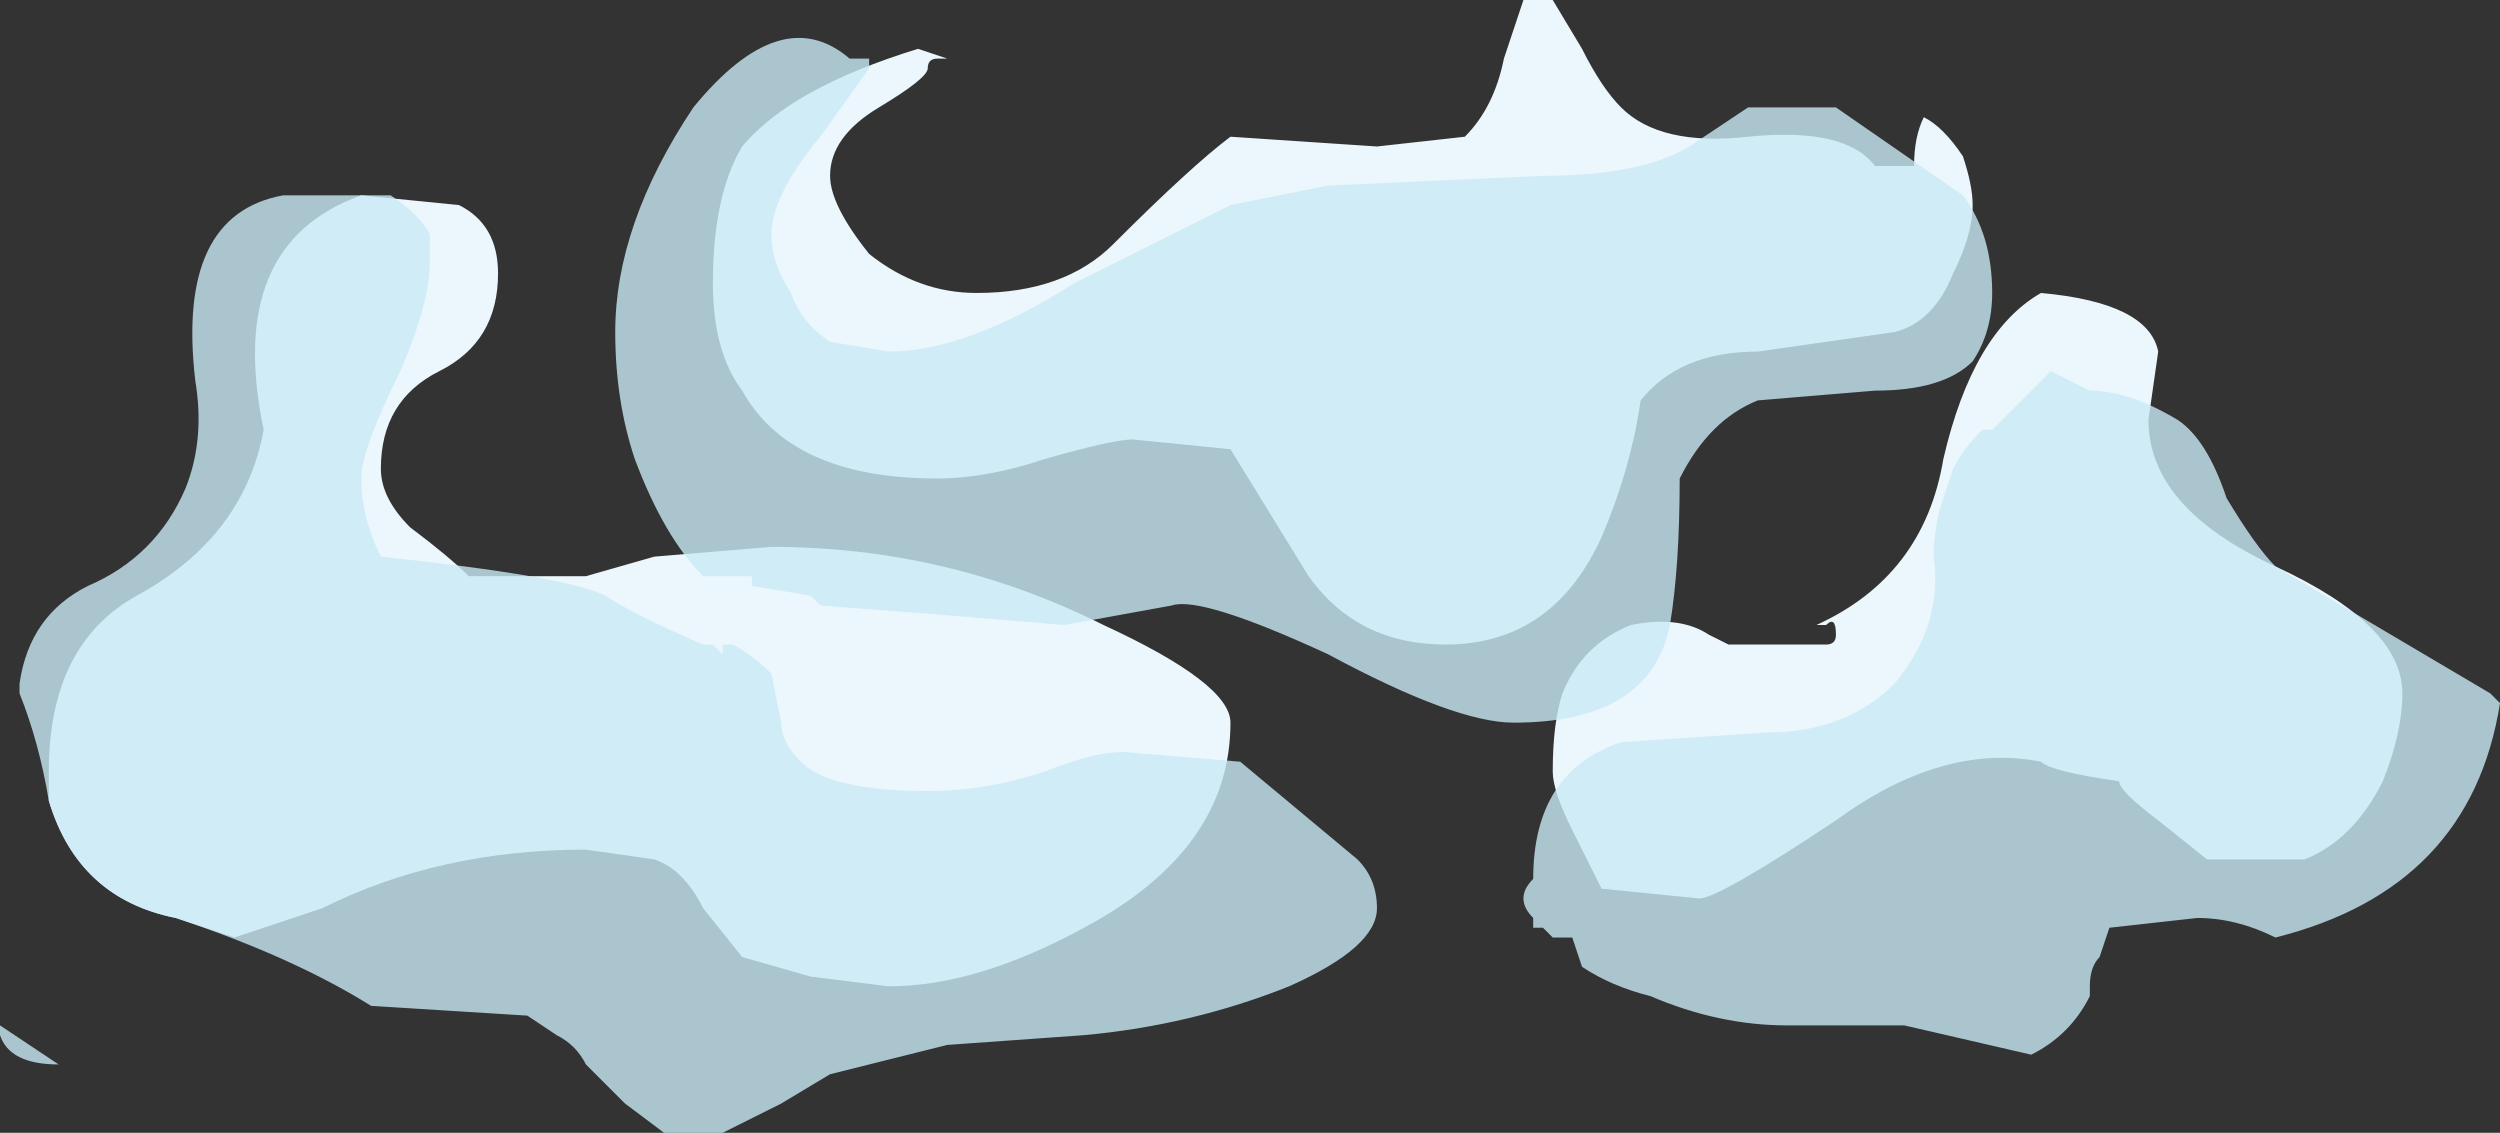 <?xml version="1.0" encoding="UTF-8" standalone="no"?>
<svg xmlns:ffdec="https://www.free-decompiler.com/flash" xmlns:xlink="http://www.w3.org/1999/xlink" ffdec:objectType="shape" height="5.8px" width="12.8px" xmlns="http://www.w3.org/2000/svg">
  <rect width="100%" height="100%" fill="#333333" stroke="none"/>
  <g transform="matrix(1.0, 0.0, 0.0, 1.0, 6.4, 4.2)">
    <path d="M3.7 -3.15 Q3.7 -3.0 3.6 -2.8 3.5 -2.55 3.3 -2.5 L2.6 -2.4 Q2.2 -2.4 2.0 -2.15 1.95 -1.8 1.8 -1.45 1.55 -0.9 1.0 -0.9 0.55 -0.9 0.3 -1.25 L-0.1 -1.9 -0.6 -1.95 Q-0.7 -1.95 -1.05 -1.85 -1.35 -1.75 -1.6 -1.75 -2.35 -1.75 -2.6 -2.2 -2.75 -2.4 -2.75 -2.75 -2.75 -3.2 -2.6 -3.45 -2.35 -3.75 -1.7 -3.95 L-1.55 -3.9 -1.6 -3.9 Q-1.65 -3.9 -1.65 -3.85 -1.65 -3.8 -1.9 -3.65 -2.15 -3.5 -2.15 -3.3 -2.15 -3.15 -1.95 -2.9 -1.7 -2.7 -1.4 -2.7 -0.95 -2.7 -0.7 -2.95 -0.3 -3.35 -0.1 -3.5 L0.65 -3.45 1.1 -3.5 Q1.25 -3.65 1.3 -3.9 L1.4 -4.2 1.55 -4.2 1.7 -3.95 Q1.8 -3.75 1.9 -3.65 2.1 -3.45 2.55 -3.5 3.05 -3.55 3.2 -3.35 L3.4 -3.35 Q3.4 -3.5 3.45 -3.6 3.55 -3.55 3.65 -3.4 3.7 -3.25 3.7 -3.15 M4.65 -2.4 L4.6 -2.05 Q4.6 -1.6 5.25 -1.3 5.9 -1.0 5.9 -0.65 5.9 -0.45 5.8 -0.2 5.65 0.1 5.4 0.2 L4.9 0.2 4.65 0.0 Q4.45 -0.15 4.45 -0.2 4.1 -0.25 4.05 -0.3 3.55 -0.4 3.0 0.0 2.4 0.4 2.3 0.4 L1.8 0.35 1.65 0.05 Q1.55 -0.15 1.55 -0.25 1.55 -0.5 1.6 -0.65 1.7 -0.9 1.95 -1.0 2.2 -1.05 2.35 -0.95 L2.45 -0.9 2.95 -0.9 Q3.0 -0.9 3.0 -0.95 3.0 -1.05 2.95 -1.0 L2.9 -1.0 Q3.45 -1.25 3.55 -1.85 3.7 -2.5 4.05 -2.7 4.6 -2.65 4.65 -2.4 M-4.05 -3.15 Q-3.85 -3.05 -3.85 -2.8 -3.85 -2.45 -4.15 -2.3 -4.45 -2.15 -4.45 -1.8 -4.45 -1.65 -4.3 -1.5 -4.1 -1.35 -4.0 -1.25 L-3.4 -1.25 -3.05 -1.35 -2.45 -1.4 Q-1.55 -1.4 -0.75 -1.0 -0.1 -0.7 -0.1 -0.5 -0.1 0.15 -0.85 0.55 -1.4 0.85 -1.85 0.85 L-2.25 0.8 -2.6 0.7 -2.8 0.45 Q-2.9 0.25 -3.05 0.2 L-3.4 0.15 Q-4.15 0.15 -4.75 0.45 L-5.2 0.6 -5.5 0.5 Q-6.0 0.4 -6.15 -0.1 L-6.15 -0.25 Q-6.15 -0.9 -5.7 -1.15 -5.15 -1.45 -5.05 -2.0 -5.25 -2.95 -4.55 -3.2 L-4.05 -3.15" fill="#ebf7fc" fill-rule="evenodd" stroke="none"/>
    <path d="M3.8 -2.7 Q3.8 -2.5 3.7 -2.35 3.55 -2.2 3.2 -2.2 L2.6 -2.15 Q2.35 -2.05 2.2 -1.75 2.2 -1.3 2.15 -1.0 2.05 -0.5 1.35 -0.5 1.05 -0.5 0.4 -0.85 -0.25 -1.15 -0.4 -1.1 L-0.95 -1.0 -1.55 -1.05 -2.2 -1.1 -2.25 -1.15 -2.55 -1.2 -2.55 -1.25 -2.8 -1.25 Q-3.0 -1.45 -3.15 -1.85 -3.25 -2.15 -3.25 -2.5 -3.25 -3.05 -2.85 -3.65 -2.4 -4.2 -2.05 -3.9 L-1.95 -3.9 -1.95 -3.85 -2.2 -3.5 Q-2.45 -3.2 -2.45 -3.0 -2.45 -2.85 -2.35 -2.7 -2.3 -2.55 -2.15 -2.45 L-1.85 -2.4 Q-1.45 -2.4 -0.9 -2.75 -0.6 -2.9 -0.1 -3.15 L0.4 -3.25 1.5 -3.3 Q2.0 -3.3 2.25 -3.45 L2.55 -3.65 3.0 -3.65 3.65 -3.2 Q3.8 -3.0 3.8 -2.7 M3.55 -1.65 L3.6 -1.8 Q3.65 -1.9 3.75 -2.0 L3.8 -2.0 Q3.95 -2.15 4.1 -2.3 L4.3 -2.2 Q4.5 -2.2 4.75 -2.05 4.9 -1.95 5.0 -1.65 5.15 -1.4 5.25 -1.3 L6.35 -0.65 6.4 -0.6 Q6.25 0.35 5.25 0.6 5.05 0.5 4.85 0.5 L4.4 0.55 4.35 0.7 Q4.3 0.75 4.3 0.85 L4.3 0.9 Q4.2 1.1 4.0 1.2 L3.35 1.05 2.75 1.05 Q2.4 1.05 2.05 0.9 1.85 0.85 1.7 0.75 L1.65 0.6 1.55 0.6 1.5 0.55 1.45 0.55 1.45 0.5 Q1.4 0.45 1.4 0.4 1.4 0.35 1.45 0.3 1.45 -0.25 1.9 -0.4 L2.65 -0.45 Q3.05 -0.45 3.3 -0.7 3.55 -1.0 3.5 -1.35 3.5 -1.5 3.55 -1.65 M-4.4 -3.2 Q-4.25 -3.1 -4.2 -3.0 -4.2 -2.95 -4.2 -2.85 -4.2 -2.65 -4.35 -2.3 -4.55 -1.9 -4.55 -1.75 -4.55 -1.55 -4.45 -1.35 -3.5 -1.25 -3.3 -1.15 -3.15 -1.05 -2.8 -0.9 L-2.75 -0.9 -2.7 -0.85 -2.7 -0.9 -2.65 -0.9 Q-2.55 -0.85 -2.45 -0.75 L-2.4 -0.5 Q-2.4 -0.4 -2.3 -0.3 -2.15 -0.15 -1.65 -0.15 -1.35 -0.15 -1.05 -0.25 -0.8 -0.35 -0.65 -0.35 L-0.05 -0.3 0.55 0.2 Q0.65 0.3 0.65 0.45 0.65 0.65 0.2 0.85 -0.3 1.05 -0.85 1.1 L-1.55 1.15 Q-1.95 1.25 -2.15 1.3 L-2.4 1.45 -2.7 1.6 -3.0 1.6 -3.2 1.45 -3.4 1.25 Q-3.45 1.15 -3.55 1.1 L-3.7 1.0 -4.5 0.95 Q-4.9 0.7 -5.5 0.5 -6.0 0.4 -6.15 -0.1 -6.2 -0.4 -6.3 -0.65 L-6.3 -0.7 Q-6.25 -1.05 -5.95 -1.2 -5.6 -1.35 -5.45 -1.7 -5.35 -1.95 -5.4 -2.25 -5.5 -3.1 -4.95 -3.2 L-4.4 -3.2 M-6.4 1.1 L-6.4 1.05 -6.1 1.25 Q-6.35 1.25 -6.4 1.1" fill="#c9e9f6" fill-opacity="0.8" fill-rule="evenodd" stroke="none"/>
  </g>
</svg>
